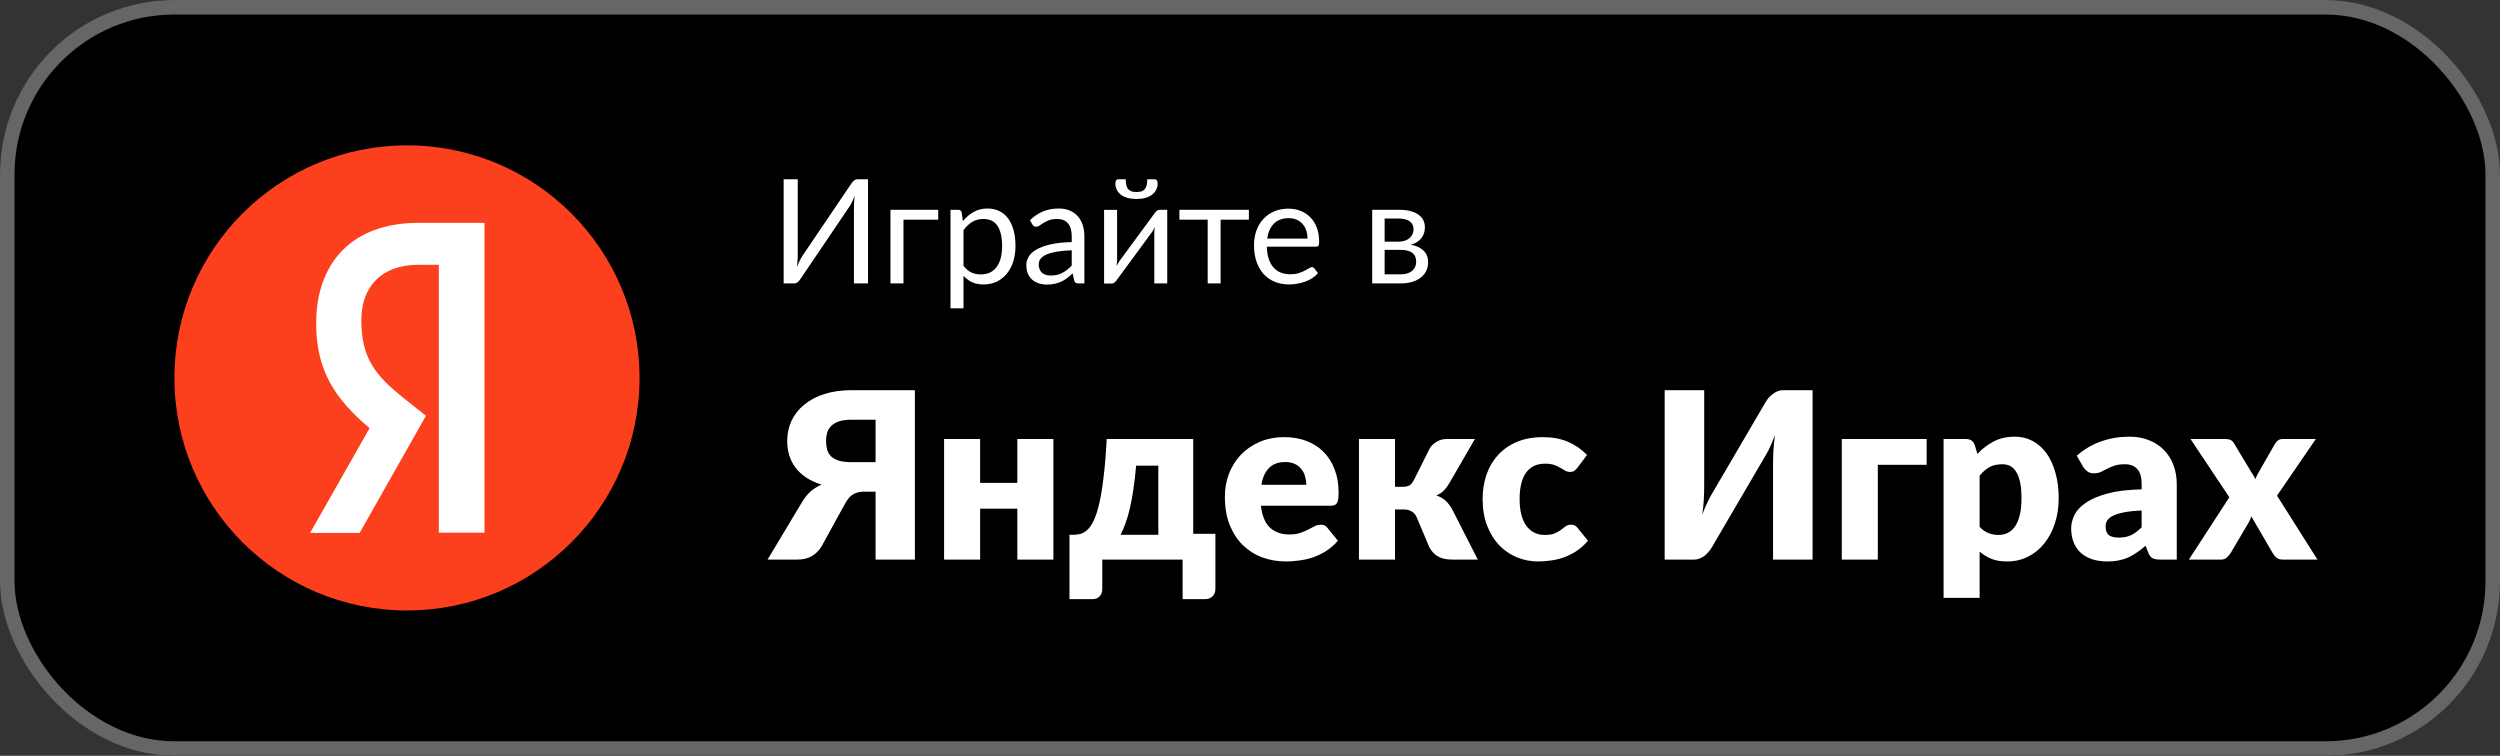 <svg width="172" height="52" viewBox="0 0 172 52" fill="none" xmlns="http://www.w3.org/2000/svg">
<rect x="0" y="0" width="172" height="52" fill="#333333" stroke="none"/>
<g clip-path="url(#clip0_1415_2651)">
<rect width="172" height="52" rx="12" fill="black"/>
<rect x="0.5" y="0.5" width="171" height="51" rx="11.5" stroke="white" stroke-opacity="0.4"/>
<path d="M12 26C12 17.163 19.162 10 28 10C36.835 10 44 17.163 44 26C44 34.837 36.835 42 28 42C19.162 42 12 34.837 12 26V26Z" fill="#FC3F1D"/>
<path d="M30.191 18.217H28.787C26.213 18.217 24.86 19.758 24.86 22.03C24.86 24.598 25.795 25.801 27.717 27.344L29.305 28.608L24.742 36.666H21.333L25.428 29.458C23.073 27.462 21.751 25.525 21.751 22.247C21.751 18.138 24.174 15.333 28.77 15.333H33.333V36.647H30.191V18.217Z" fill="white"/>
<path d="M59.72 12.335V19.5H58.75V14.41C58.75 14.267 58.753 14.118 58.76 13.965C58.767 13.808 58.782 13.643 58.805 13.47C58.748 13.62 58.688 13.76 58.625 13.89C58.562 14.02 58.497 14.133 58.43 14.23L55.07 19.195C55.023 19.272 54.963 19.342 54.89 19.405C54.817 19.468 54.732 19.5 54.635 19.5H53.915V12.335H54.885V17.43C54.885 17.573 54.882 17.723 54.875 17.88C54.868 18.033 54.853 18.198 54.83 18.375C54.887 18.222 54.947 18.08 55.01 17.95C55.077 17.82 55.142 17.705 55.205 17.605L58.565 12.64C58.612 12.563 58.672 12.493 58.745 12.43C58.818 12.367 58.903 12.335 59 12.335H59.72ZM64.549 15.115H62.159V19.5H61.264V14.435H64.549V15.115ZM66.29 18.28C66.453 18.5 66.631 18.655 66.825 18.745C67.018 18.835 67.234 18.88 67.475 18.88C67.948 18.88 68.311 18.712 68.564 18.375C68.818 18.038 68.945 17.558 68.945 16.935C68.945 16.605 68.915 16.322 68.855 16.085C68.798 15.848 68.715 15.655 68.605 15.505C68.495 15.352 68.359 15.24 68.2 15.17C68.04 15.1 67.858 15.065 67.654 15.065C67.365 15.065 67.109 15.132 66.889 15.265C66.673 15.398 66.473 15.587 66.29 15.83V18.28ZM66.245 15.22C66.458 14.957 66.704 14.745 66.984 14.585C67.264 14.425 67.585 14.345 67.945 14.345C68.238 14.345 68.503 14.402 68.74 14.515C68.976 14.625 69.178 14.79 69.344 15.01C69.511 15.227 69.639 15.497 69.73 15.82C69.82 16.143 69.865 16.515 69.865 16.935C69.865 17.308 69.814 17.657 69.715 17.98C69.615 18.3 69.469 18.578 69.279 18.815C69.093 19.048 68.863 19.233 68.59 19.37C68.32 19.503 68.014 19.57 67.674 19.57C67.365 19.57 67.098 19.518 66.874 19.415C66.654 19.308 66.46 19.162 66.29 18.975V21.215H65.394V14.435H65.93C66.056 14.435 66.135 14.497 66.165 14.62L66.245 15.22ZM73.735 17.22C73.325 17.233 72.975 17.267 72.685 17.32C72.398 17.37 72.163 17.437 71.98 17.52C71.8 17.603 71.668 17.702 71.585 17.815C71.505 17.928 71.465 18.055 71.465 18.195C71.465 18.328 71.487 18.443 71.53 18.54C71.573 18.637 71.632 18.717 71.705 18.78C71.782 18.84 71.87 18.885 71.97 18.915C72.073 18.942 72.183 18.955 72.3 18.955C72.457 18.955 72.6 18.94 72.73 18.91C72.86 18.877 72.982 18.83 73.095 18.77C73.212 18.71 73.322 18.638 73.425 18.555C73.532 18.472 73.635 18.377 73.735 18.27V17.22ZM70.86 15.15C71.14 14.88 71.442 14.678 71.765 14.545C72.088 14.412 72.447 14.345 72.84 14.345C73.124 14.345 73.375 14.392 73.595 14.485C73.815 14.578 74 14.708 74.15 14.875C74.3 15.042 74.413 15.243 74.49 15.48C74.567 15.717 74.605 15.977 74.605 16.26V19.5H74.21C74.124 19.5 74.057 19.487 74.01 19.46C73.963 19.43 73.927 19.373 73.9 19.29L73.8 18.81C73.667 18.933 73.537 19.043 73.41 19.14C73.284 19.233 73.15 19.313 73.01 19.38C72.87 19.443 72.72 19.492 72.56 19.525C72.403 19.562 72.228 19.58 72.035 19.58C71.838 19.58 71.653 19.553 71.48 19.5C71.307 19.443 71.155 19.36 71.025 19.25C70.898 19.14 70.797 19.002 70.72 18.835C70.647 18.665 70.61 18.465 70.61 18.235C70.61 18.035 70.665 17.843 70.775 17.66C70.885 17.473 71.064 17.308 71.31 17.165C71.557 17.022 71.879 16.905 72.275 16.815C72.672 16.722 73.159 16.668 73.735 16.655V16.26C73.735 15.867 73.65 15.57 73.48 15.37C73.31 15.167 73.062 15.065 72.735 15.065C72.515 15.065 72.33 15.093 72.18 15.15C72.034 15.203 71.905 15.265 71.795 15.335C71.689 15.402 71.595 15.463 71.515 15.52C71.439 15.573 71.362 15.6 71.285 15.6C71.225 15.6 71.174 15.585 71.13 15.555C71.087 15.522 71.05 15.482 71.02 15.435L70.86 15.15ZM80.306 14.435V19.5H79.416V16.06C79.416 15.993 79.419 15.922 79.426 15.845C79.433 15.768 79.441 15.692 79.451 15.615C79.421 15.682 79.391 15.743 79.361 15.8C79.331 15.857 79.299 15.908 79.266 15.955L76.821 19.28C76.784 19.333 76.737 19.385 76.681 19.435C76.627 19.482 76.567 19.505 76.501 19.505H75.961V14.44H76.856V17.88C76.856 17.943 76.853 18.013 76.846 18.09C76.839 18.163 76.831 18.238 76.821 18.315C76.851 18.252 76.881 18.193 76.911 18.14C76.941 18.083 76.971 18.032 77.001 17.985L79.446 14.66C79.483 14.607 79.529 14.557 79.586 14.51C79.642 14.46 79.704 14.435 79.771 14.435H80.306ZM78.191 13.21C78.328 13.21 78.442 13.195 78.536 13.165C78.629 13.132 78.704 13.08 78.761 13.01C78.821 12.94 78.864 12.85 78.891 12.74C78.918 12.63 78.931 12.495 78.931 12.335H79.451C79.514 12.335 79.562 12.363 79.596 12.42C79.629 12.477 79.646 12.538 79.646 12.605C79.646 12.772 79.612 12.922 79.546 13.055C79.479 13.188 79.382 13.303 79.256 13.4C79.132 13.493 78.981 13.565 78.801 13.615C78.621 13.665 78.418 13.69 78.191 13.69C77.964 13.69 77.761 13.665 77.581 13.615C77.401 13.565 77.248 13.493 77.121 13.4C76.998 13.303 76.903 13.188 76.836 13.055C76.769 12.922 76.736 12.772 76.736 12.605C76.736 12.538 76.752 12.477 76.786 12.42C76.819 12.363 76.868 12.335 76.931 12.335H77.451C77.451 12.495 77.464 12.63 77.491 12.74C77.517 12.85 77.559 12.94 77.616 13.01C77.676 13.08 77.752 13.132 77.846 13.165C77.939 13.195 78.054 13.21 78.191 13.21ZM85.923 15.115H83.978V19.5H83.088V15.115H81.143V14.435H85.923V15.115ZM89.956 16.415C89.956 16.208 89.926 16.02 89.866 15.85C89.81 15.677 89.725 15.528 89.611 15.405C89.501 15.278 89.366 15.182 89.206 15.115C89.046 15.045 88.865 15.01 88.661 15.01C88.235 15.01 87.896 15.135 87.646 15.385C87.4 15.632 87.246 15.975 87.186 16.415H89.956ZM90.676 18.79C90.566 18.923 90.435 19.04 90.281 19.14C90.128 19.237 89.963 19.317 89.786 19.38C89.613 19.443 89.433 19.49 89.246 19.52C89.06 19.553 88.875 19.57 88.691 19.57C88.341 19.57 88.018 19.512 87.721 19.395C87.428 19.275 87.173 19.102 86.956 18.875C86.743 18.645 86.576 18.362 86.456 18.025C86.336 17.688 86.276 17.302 86.276 16.865C86.276 16.512 86.33 16.182 86.436 15.875C86.546 15.568 86.703 15.303 86.906 15.08C87.11 14.853 87.358 14.677 87.651 14.55C87.945 14.42 88.275 14.355 88.641 14.355C88.945 14.355 89.225 14.407 89.481 14.51C89.741 14.61 89.965 14.757 90.151 14.95C90.341 15.14 90.49 15.377 90.596 15.66C90.703 15.94 90.756 16.26 90.756 16.62C90.756 16.76 90.741 16.853 90.711 16.9C90.681 16.947 90.625 16.97 90.541 16.97H87.156C87.166 17.29 87.21 17.568 87.286 17.805C87.366 18.042 87.476 18.24 87.616 18.4C87.756 18.557 87.923 18.675 88.116 18.755C88.31 18.832 88.526 18.87 88.766 18.87C88.99 18.87 89.181 18.845 89.341 18.795C89.505 18.742 89.645 18.685 89.761 18.625C89.878 18.565 89.975 18.51 90.051 18.46C90.131 18.407 90.2 18.38 90.256 18.38C90.33 18.38 90.386 18.408 90.426 18.465L90.676 18.79ZM96.353 18.875C96.686 18.875 96.95 18.798 97.143 18.645C97.337 18.488 97.433 18.275 97.433 18.005C97.433 17.885 97.415 17.777 97.378 17.68C97.341 17.58 97.281 17.493 97.198 17.42C97.115 17.347 97.003 17.29 96.863 17.25C96.727 17.21 96.558 17.19 96.358 17.19H95.263V18.875H96.353ZM95.263 15.035V16.625H96.238C96.385 16.625 96.52 16.605 96.643 16.565C96.77 16.522 96.878 16.463 96.968 16.39C97.058 16.313 97.128 16.223 97.178 16.12C97.228 16.013 97.253 15.897 97.253 15.77C97.253 15.677 97.237 15.587 97.203 15.5C97.17 15.41 97.113 15.332 97.033 15.265C96.953 15.195 96.848 15.14 96.718 15.1C96.588 15.057 96.428 15.035 96.238 15.035H95.263ZM96.263 14.435C96.576 14.435 96.845 14.467 97.068 14.53C97.291 14.593 97.475 14.68 97.618 14.79C97.761 14.897 97.867 15.023 97.933 15.17C98 15.317 98.033 15.473 98.033 15.64C98.033 15.75 98.018 15.865 97.988 15.985C97.958 16.105 97.905 16.22 97.828 16.33C97.755 16.44 97.653 16.54 97.523 16.63C97.397 16.717 97.237 16.785 97.043 16.835C97.43 16.902 97.728 17.037 97.938 17.24C98.148 17.44 98.253 17.705 98.253 18.035C98.253 18.282 98.203 18.497 98.103 18.68C98.007 18.86 97.871 19.012 97.698 19.135C97.528 19.258 97.328 19.35 97.098 19.41C96.868 19.47 96.621 19.5 96.358 19.5H94.408V14.435H96.263Z" fill="white"/>
<path d="M60.24 31.796V28.876H58.592C58.229 28.876 57.933 28.916 57.704 28.996C57.48 29.076 57.301 29.185 57.168 29.324C57.04 29.457 56.952 29.612 56.904 29.788C56.856 29.959 56.832 30.137 56.832 30.324C56.832 30.537 56.856 30.735 56.904 30.916C56.952 31.097 57.04 31.255 57.168 31.388C57.301 31.516 57.48 31.617 57.704 31.692C57.933 31.761 58.229 31.796 58.592 31.796H60.24ZM62.944 38.5H60.24V33.828H59.4C59.155 33.828 58.928 33.884 58.72 33.996C58.517 34.103 58.328 34.313 58.152 34.628L56.52 37.596C56.355 37.873 56.133 38.095 55.856 38.26C55.579 38.42 55.245 38.5 54.856 38.5H52.808L55.192 34.524C55.363 34.241 55.555 34.004 55.768 33.812C55.987 33.62 56.24 33.463 56.528 33.34C56.123 33.217 55.771 33.057 55.472 32.86C55.173 32.657 54.925 32.428 54.728 32.172C54.536 31.911 54.392 31.625 54.296 31.316C54.205 31.007 54.16 30.681 54.16 30.34C54.16 29.839 54.259 29.375 54.456 28.948C54.659 28.521 54.949 28.153 55.328 27.844C55.707 27.529 56.171 27.284 56.72 27.108C57.269 26.932 57.893 26.844 58.592 26.844H62.944V38.5ZM72.473 30.204V38.5H69.993V34.996H67.433V38.5H64.953V30.204H67.433V33.22H69.993V30.204H72.473ZM79.692 36.796V32.036H78.164C78.116 32.623 78.055 33.159 77.98 33.644C77.911 34.129 77.831 34.567 77.74 34.956C77.65 35.345 77.548 35.692 77.436 35.996C77.33 36.3 77.215 36.567 77.092 36.796H79.692ZM83.62 36.724V40.516C83.62 40.729 83.554 40.9 83.42 41.028C83.292 41.156 83.127 41.22 82.924 41.22H81.364V38.5H75.836V40.548C75.836 40.633 75.823 40.716 75.796 40.796C75.77 40.876 75.727 40.948 75.668 41.012C75.615 41.076 75.546 41.127 75.46 41.164C75.375 41.201 75.274 41.22 75.156 41.22H73.58V36.796H73.78C73.962 36.796 74.138 36.777 74.308 36.74C74.484 36.697 74.65 36.604 74.804 36.46C74.964 36.316 75.111 36.103 75.244 35.82C75.383 35.537 75.508 35.153 75.62 34.668C75.738 34.177 75.839 33.569 75.924 32.844C76.015 32.113 76.087 31.233 76.14 30.204H82.092V36.724H83.62ZM89.871 33.356C89.871 33.159 89.844 32.967 89.791 32.78C89.743 32.593 89.66 32.428 89.543 32.284C89.431 32.135 89.281 32.015 89.095 31.924C88.908 31.833 88.681 31.788 88.415 31.788C87.945 31.788 87.577 31.924 87.311 32.196C87.044 32.463 86.868 32.849 86.783 33.356H89.871ZM86.751 34.796C86.831 35.489 87.041 35.993 87.383 36.308C87.724 36.617 88.164 36.772 88.703 36.772C88.991 36.772 89.239 36.737 89.447 36.668C89.655 36.599 89.839 36.521 89.999 36.436C90.164 36.351 90.313 36.273 90.447 36.204C90.585 36.135 90.729 36.1 90.879 36.1C91.076 36.1 91.225 36.172 91.327 36.316L92.047 37.204C91.791 37.497 91.513 37.737 91.215 37.924C90.921 38.105 90.617 38.249 90.303 38.356C89.993 38.457 89.681 38.527 89.367 38.564C89.057 38.607 88.761 38.628 88.479 38.628C87.897 38.628 87.351 38.535 86.839 38.348C86.332 38.156 85.887 37.873 85.503 37.5C85.124 37.127 84.823 36.663 84.599 36.108C84.38 35.553 84.271 34.908 84.271 34.172C84.271 33.617 84.364 33.092 84.551 32.596C84.743 32.1 85.015 31.665 85.367 31.292C85.724 30.919 86.153 30.623 86.655 30.404C87.161 30.185 87.732 30.076 88.367 30.076C88.916 30.076 89.417 30.161 89.871 30.332C90.329 30.503 90.721 30.751 91.047 31.076C91.377 31.401 91.633 31.801 91.815 32.276C92.001 32.745 92.095 33.279 92.095 33.876C92.095 34.063 92.087 34.215 92.071 34.332C92.055 34.449 92.025 34.543 91.983 34.612C91.94 34.681 91.881 34.729 91.807 34.756C91.737 34.783 91.647 34.796 91.535 34.796H86.751ZM98.376 30.828C98.498 30.641 98.661 30.492 98.864 30.38C99.072 30.263 99.288 30.204 99.512 30.204H101.472L99.728 33.22C99.594 33.444 99.458 33.625 99.32 33.764C99.181 33.903 99.013 34.009 98.816 34.084C99.088 34.175 99.309 34.303 99.48 34.468C99.65 34.633 99.802 34.841 99.936 35.092L101.672 38.5H99.96C99.741 38.5 99.549 38.484 99.384 38.452C99.224 38.415 99.08 38.361 98.952 38.292C98.824 38.223 98.712 38.137 98.616 38.036C98.52 37.935 98.432 37.817 98.352 37.684L97.472 35.596C97.392 35.409 97.274 35.273 97.12 35.188C96.97 35.097 96.797 35.052 96.6 35.052H95.976V38.5H93.496V30.204H95.976V33.492H96.488C96.712 33.492 96.877 33.457 96.984 33.388C97.096 33.313 97.194 33.191 97.28 33.02L98.376 30.828ZM108.533 32.172C108.458 32.263 108.386 32.335 108.317 32.388C108.248 32.441 108.149 32.468 108.021 32.468C107.898 32.468 107.786 32.439 107.685 32.38C107.589 32.321 107.48 32.257 107.357 32.188C107.234 32.113 107.09 32.047 106.925 31.988C106.76 31.929 106.554 31.9 106.309 31.9C106.005 31.9 105.741 31.956 105.517 32.068C105.298 32.18 105.117 32.34 104.973 32.548C104.829 32.756 104.722 33.012 104.653 33.316C104.584 33.615 104.549 33.953 104.549 34.332C104.549 35.127 104.701 35.737 105.005 36.164C105.314 36.591 105.738 36.804 106.277 36.804C106.565 36.804 106.792 36.769 106.957 36.7C107.128 36.625 107.272 36.545 107.389 36.46C107.506 36.369 107.613 36.287 107.709 36.212C107.81 36.137 107.936 36.1 108.085 36.1C108.282 36.1 108.432 36.172 108.533 36.316L109.253 37.204C108.997 37.497 108.728 37.737 108.445 37.924C108.162 38.105 107.872 38.249 107.573 38.356C107.28 38.457 106.984 38.527 106.685 38.564C106.386 38.607 106.096 38.628 105.813 38.628C105.306 38.628 104.821 38.532 104.357 38.34C103.898 38.148 103.493 37.871 103.141 37.508C102.794 37.14 102.517 36.689 102.309 36.156C102.106 35.623 102.005 35.015 102.005 34.332C102.005 33.735 102.093 33.177 102.269 32.66C102.45 32.137 102.714 31.687 103.061 31.308C103.413 30.924 103.845 30.623 104.357 30.404C104.874 30.185 105.472 30.076 106.149 30.076C106.8 30.076 107.37 30.18 107.861 30.388C108.352 30.596 108.794 30.9 109.189 31.3L108.533 32.172ZM124.705 26.844V38.5H121.985V31.972C121.985 31.668 121.993 31.348 122.009 31.012C122.031 30.671 122.068 30.308 122.121 29.924C121.999 30.265 121.865 30.583 121.721 30.876C121.577 31.164 121.436 31.417 121.297 31.636L117.753 37.692C117.695 37.788 117.623 37.884 117.537 37.98C117.457 38.076 117.367 38.164 117.265 38.244C117.164 38.319 117.055 38.38 116.937 38.428C116.82 38.476 116.697 38.5 116.569 38.5H114.529V26.844H117.249V33.364C117.249 33.668 117.241 33.991 117.225 34.332C117.209 34.668 117.172 35.028 117.113 35.412C117.236 35.076 117.369 34.764 117.513 34.476C117.657 34.183 117.799 33.927 117.937 33.708L121.481 27.652C121.54 27.556 121.609 27.46 121.689 27.364C121.775 27.268 121.868 27.183 121.969 27.108C122.071 27.028 122.18 26.964 122.297 26.916C122.415 26.868 122.537 26.844 122.665 26.844H124.705ZM132.554 31.98H129.194V38.5H126.714V30.204H132.554V31.98ZM136.198 36.244C136.384 36.447 136.587 36.591 136.806 36.676C137.024 36.761 137.254 36.804 137.494 36.804C137.723 36.804 137.934 36.759 138.126 36.668C138.318 36.577 138.483 36.433 138.622 36.236C138.766 36.033 138.878 35.772 138.958 35.452C139.038 35.132 139.078 34.743 139.078 34.284C139.078 33.847 139.046 33.479 138.982 33.18C138.918 32.881 138.827 32.641 138.71 32.46C138.598 32.273 138.462 32.14 138.302 32.06C138.142 31.98 137.963 31.94 137.766 31.94C137.403 31.94 137.104 32.007 136.87 32.14C136.635 32.273 136.411 32.468 136.198 32.724V36.244ZM136.046 31.228C136.371 30.881 136.739 30.599 137.15 30.38C137.566 30.156 138.059 30.044 138.63 30.044C139.062 30.044 139.462 30.14 139.83 30.332C140.198 30.524 140.515 30.801 140.782 31.164C141.048 31.527 141.256 31.972 141.406 32.5C141.56 33.023 141.638 33.617 141.638 34.284C141.638 34.908 141.55 35.484 141.374 36.012C141.203 36.54 140.96 36.999 140.646 37.388C140.336 37.777 139.963 38.081 139.526 38.3C139.094 38.519 138.614 38.628 138.086 38.628C137.654 38.628 137.291 38.567 136.998 38.444C136.704 38.321 136.438 38.156 136.198 37.948V41.132H133.718V30.204H135.254C135.563 30.204 135.766 30.343 135.862 30.62L136.046 31.228ZM147.345 35.124C146.849 35.145 146.441 35.188 146.121 35.252C145.801 35.316 145.548 35.396 145.361 35.492C145.174 35.588 145.044 35.697 144.969 35.82C144.9 35.943 144.865 36.076 144.865 36.22C144.865 36.503 144.942 36.703 145.097 36.82C145.252 36.932 145.478 36.988 145.777 36.988C146.097 36.988 146.377 36.932 146.617 36.82C146.857 36.708 147.1 36.527 147.345 36.276V35.124ZM142.881 31.356C143.382 30.913 143.937 30.585 144.545 30.372C145.158 30.153 145.814 30.044 146.513 30.044C147.014 30.044 147.465 30.127 147.865 30.292C148.27 30.452 148.612 30.679 148.889 30.972C149.172 31.26 149.388 31.604 149.537 32.004C149.686 32.404 149.761 32.841 149.761 33.316V38.5H148.625C148.39 38.5 148.212 38.468 148.089 38.404C147.972 38.34 147.873 38.207 147.793 38.004L147.617 37.548C147.409 37.724 147.209 37.879 147.017 38.012C146.825 38.145 146.625 38.26 146.417 38.356C146.214 38.447 145.996 38.513 145.761 38.556C145.532 38.604 145.276 38.628 144.993 38.628C144.614 38.628 144.27 38.58 143.961 38.484C143.652 38.383 143.388 38.236 143.169 38.044C142.956 37.852 142.79 37.615 142.673 37.332C142.556 37.044 142.497 36.713 142.497 36.34C142.497 36.041 142.572 35.74 142.721 35.436C142.87 35.127 143.129 34.847 143.497 34.596C143.865 34.34 144.361 34.127 144.985 33.956C145.609 33.785 146.396 33.689 147.345 33.668V33.316C147.345 32.831 147.244 32.481 147.041 32.268C146.844 32.049 146.561 31.94 146.193 31.94C145.9 31.94 145.66 31.972 145.473 32.036C145.286 32.1 145.118 32.172 144.969 32.252C144.825 32.332 144.684 32.404 144.545 32.468C144.406 32.532 144.241 32.564 144.049 32.564C143.878 32.564 143.734 32.521 143.617 32.436C143.5 32.351 143.404 32.249 143.329 32.132L142.881 31.356ZM159.442 38.5H157.058C156.882 38.5 156.738 38.457 156.626 38.372C156.52 38.287 156.434 38.185 156.37 38.068L154.89 35.524C154.864 35.615 154.832 35.7 154.794 35.78C154.757 35.86 154.717 35.935 154.674 36.004L153.458 38.068C153.384 38.175 153.296 38.273 153.194 38.364C153.093 38.455 152.962 38.5 152.802 38.5H150.594L153.378 34.212L150.706 30.204H153.09C153.266 30.204 153.394 30.228 153.474 30.276C153.56 30.319 153.634 30.393 153.698 30.5L155.178 32.956C155.21 32.86 155.25 32.767 155.298 32.676C155.346 32.58 155.4 32.484 155.458 32.388L156.514 30.54C156.589 30.423 156.666 30.337 156.746 30.284C156.832 30.231 156.936 30.204 157.058 30.204H159.33L156.658 34.1L159.442 38.5Z" fill="white"/>
</g>
<defs>
<clipPath id="clip0_1415_2651">
<rect width="172" height="52" rx="12" fill="white"/>
</clipPath>
</defs>
</svg>
